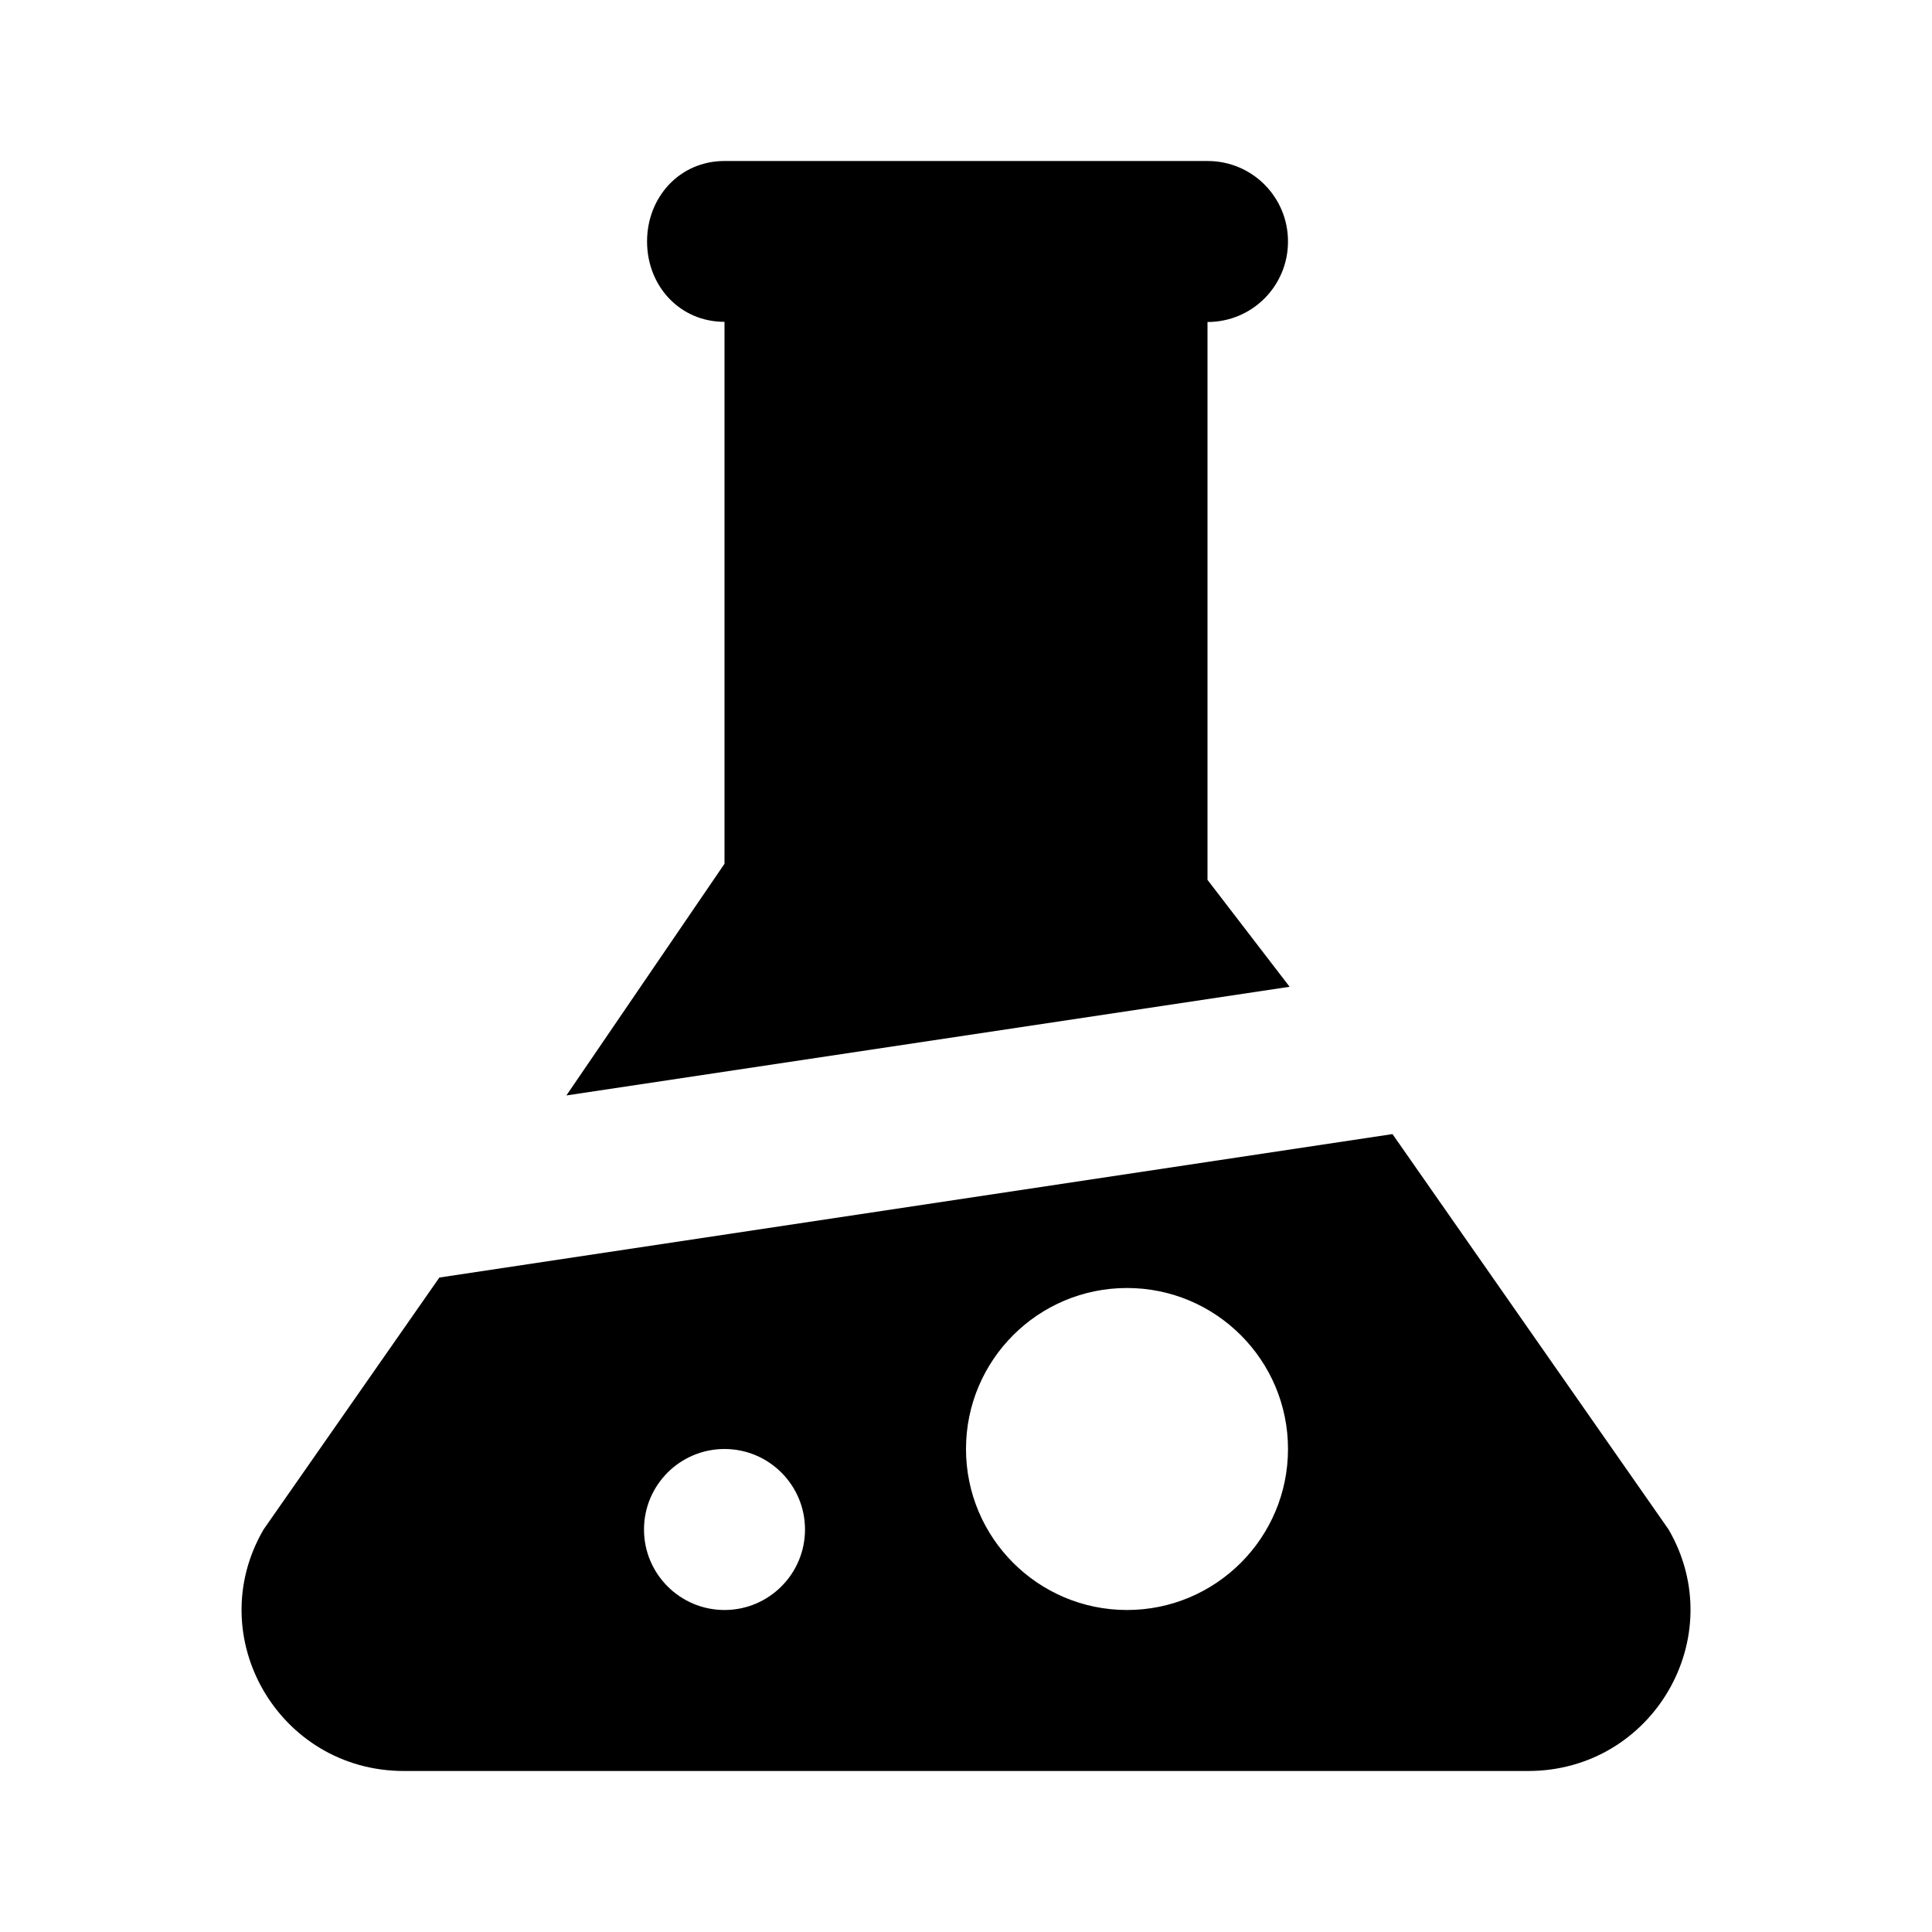 <svg width="12" height="12" viewBox="0 0 12 12" fill="none" xmlns="http://www.w3.org/2000/svg">
  <path
    fill-rule="evenodd"
    clip-rule="evenodd"
    d="M4.5 5.365V1.999C4.222 1.999 4.019 1.776 4.019 1.5C4.019 1.224 4.222 1 4.5 1H7.5C7.778 1 8 1.224 8 1.5C8 1.776 7.778 2 7.5 2V5.465L8.01 6.129L3.518 6.804L4.5 5.365ZM2.729 7.935L8.649 7.044L10.364 9.5C10.751 10.167 10.267 11 9.491 11H2.509C1.733 11 1.249 10.167 1.637 9.5L2.729 7.935ZM4.5 10C4.776 10 5 9.776 5 9.5C5 9.224 4.776 9 4.5 9C4.224 9 4 9.224 4 9.5C4 9.776 4.224 10 4.5 10ZM7 10C7.552 10 8 9.552 8 9C8 8.448 7.552 8 7 8C6.448 8 6 8.448 6 9C6 9.552 6.448 10 7 10Z"
    fill="black"
  />
</svg>
